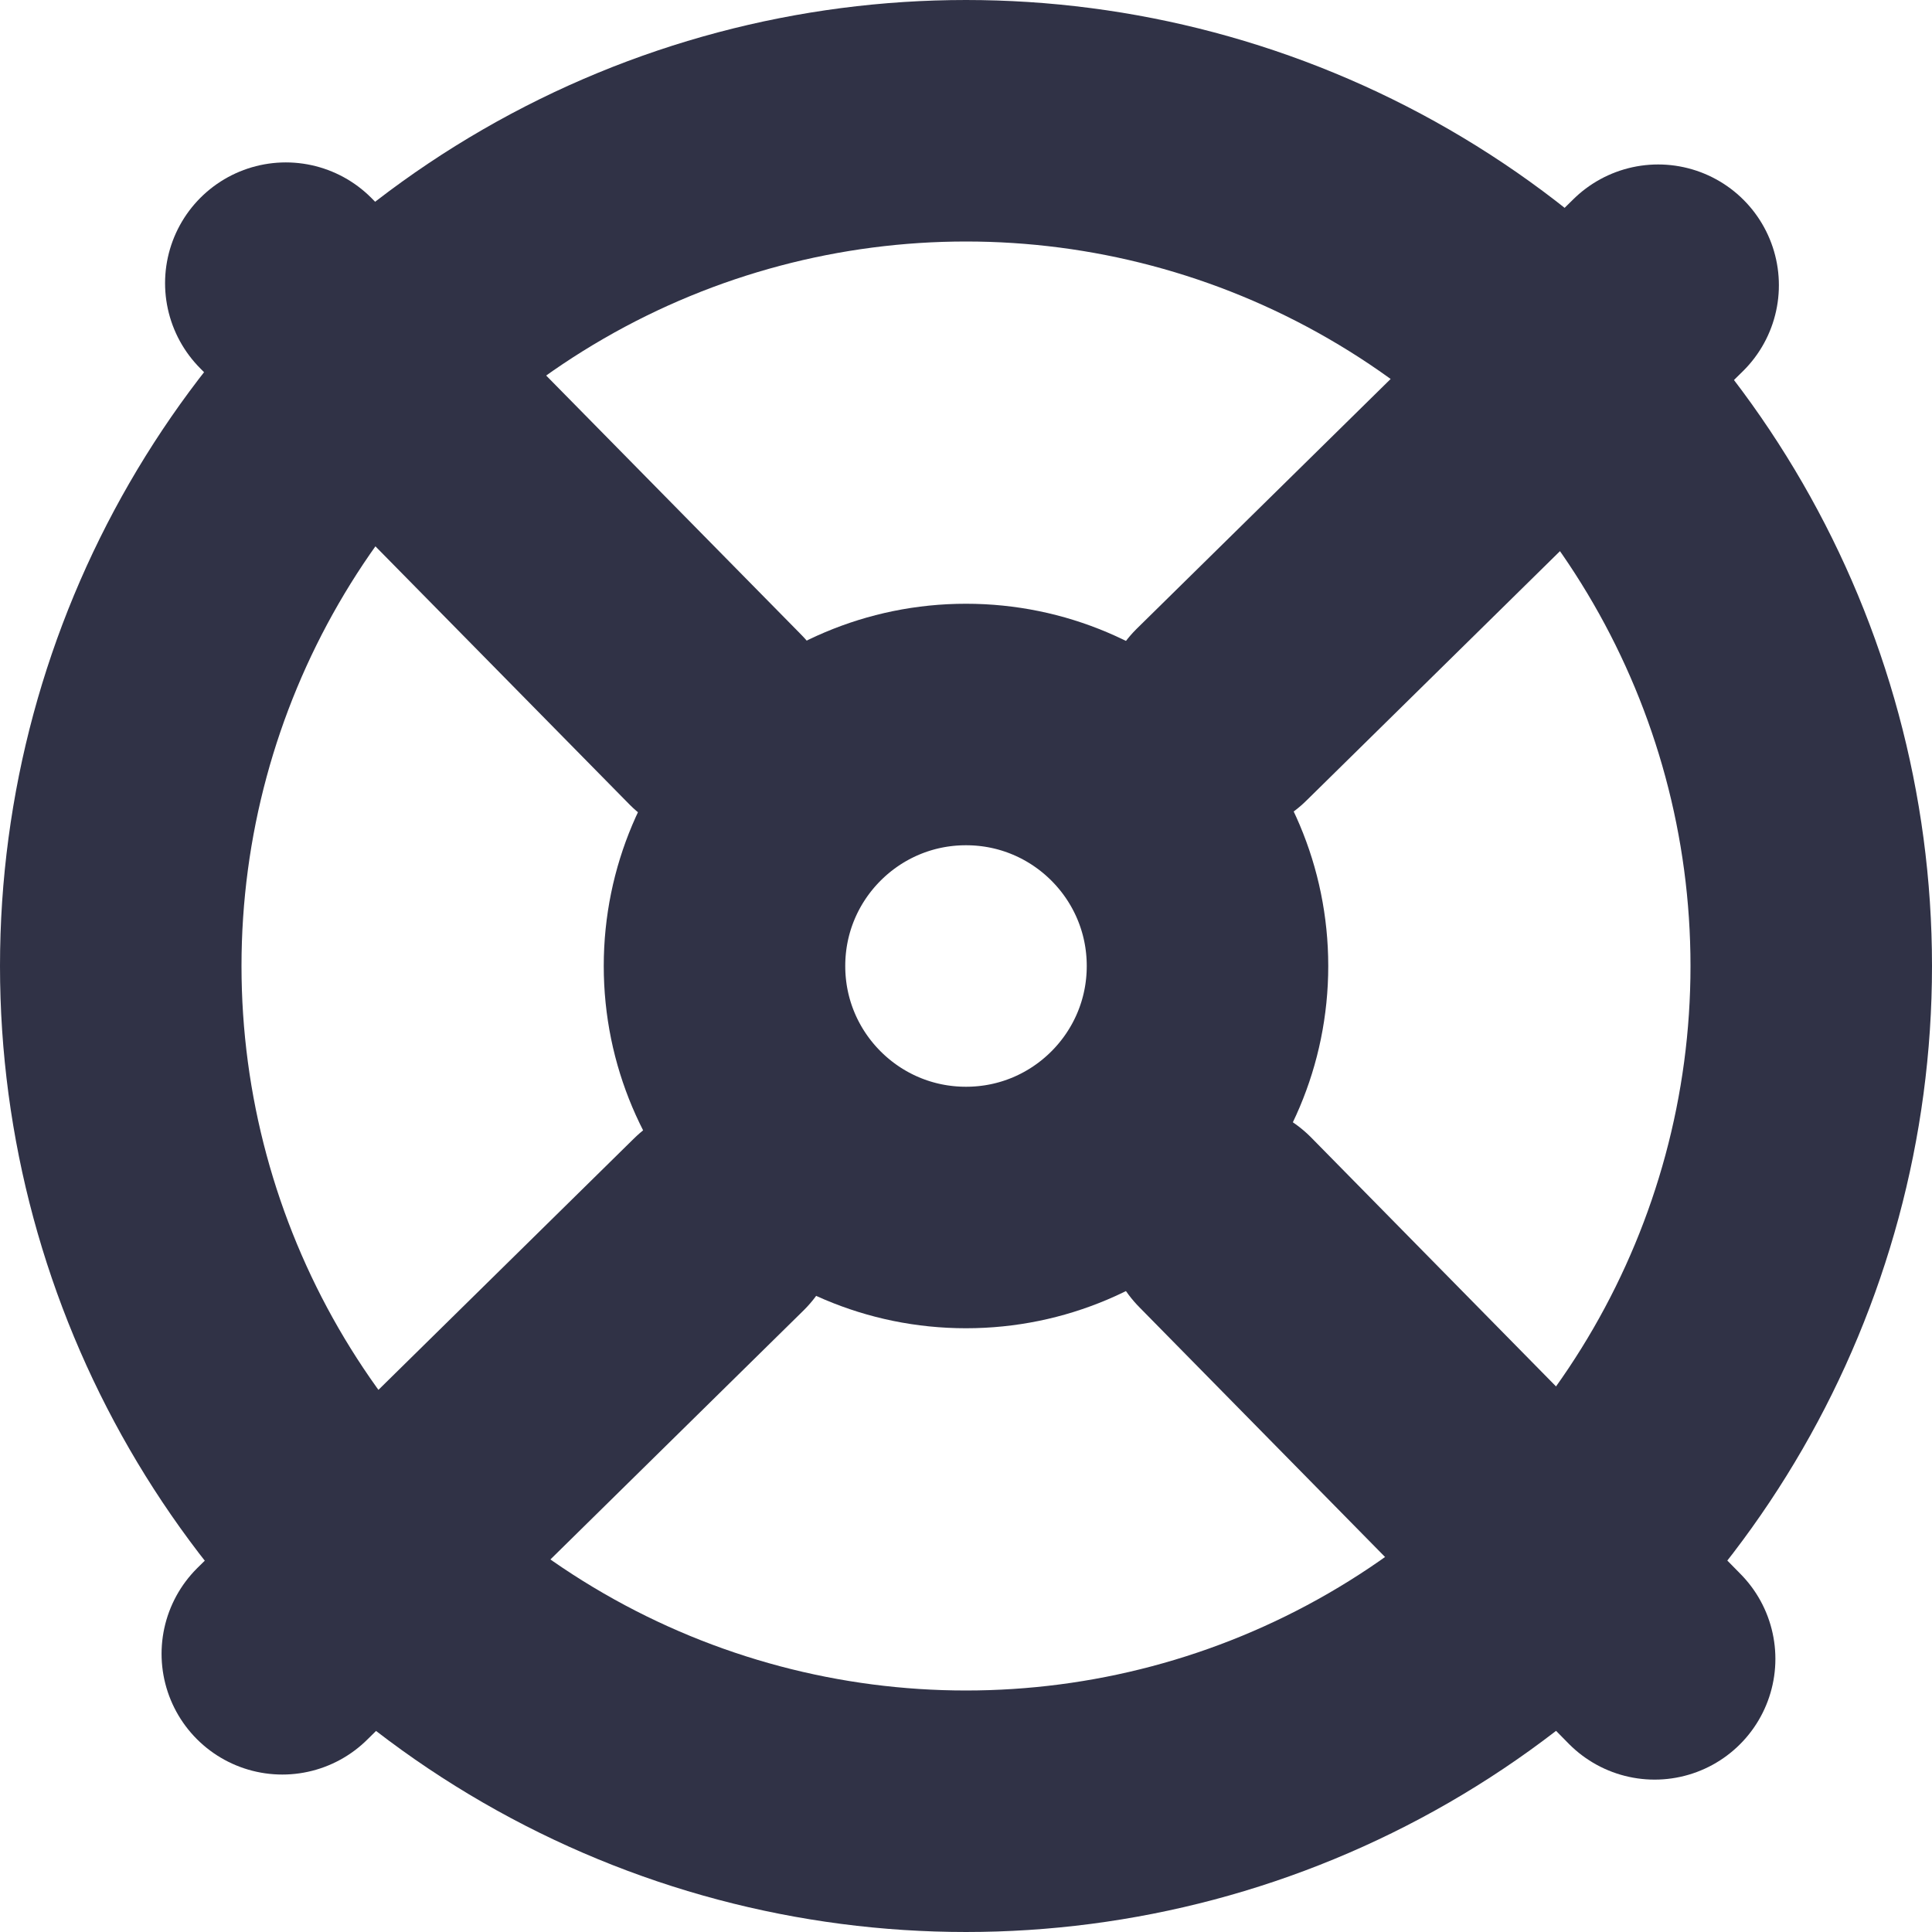 <svg width="16" height="16" viewBox="0 0 16 16" fill="none" xmlns="http://www.w3.org/2000/svg">
<circle cx="8" cy="8" r="7" stroke="#303246" stroke-width="2"/>
<circle cx="8" cy="8" r="2" stroke="#303246" stroke-width="2"/>
<line x1="10.147" y1="10.123" x2="13.703" y2="13.738" stroke="#303246" stroke-width="2" stroke-linecap="round"/>
<line x1="10.117" y1="5.918" x2="13.732" y2="2.362" stroke="#303246" stroke-width="2" stroke-linecap="round"/>
<line x1="2.367" y1="2.345" x2="5.924" y2="5.959" stroke="#303246" stroke-width="2" stroke-linecap="round"/>
<line x1="2.338" y1="13.696" x2="5.953" y2="10.14" stroke="#303246" stroke-width="2" stroke-linecap="round"/>
</svg>
